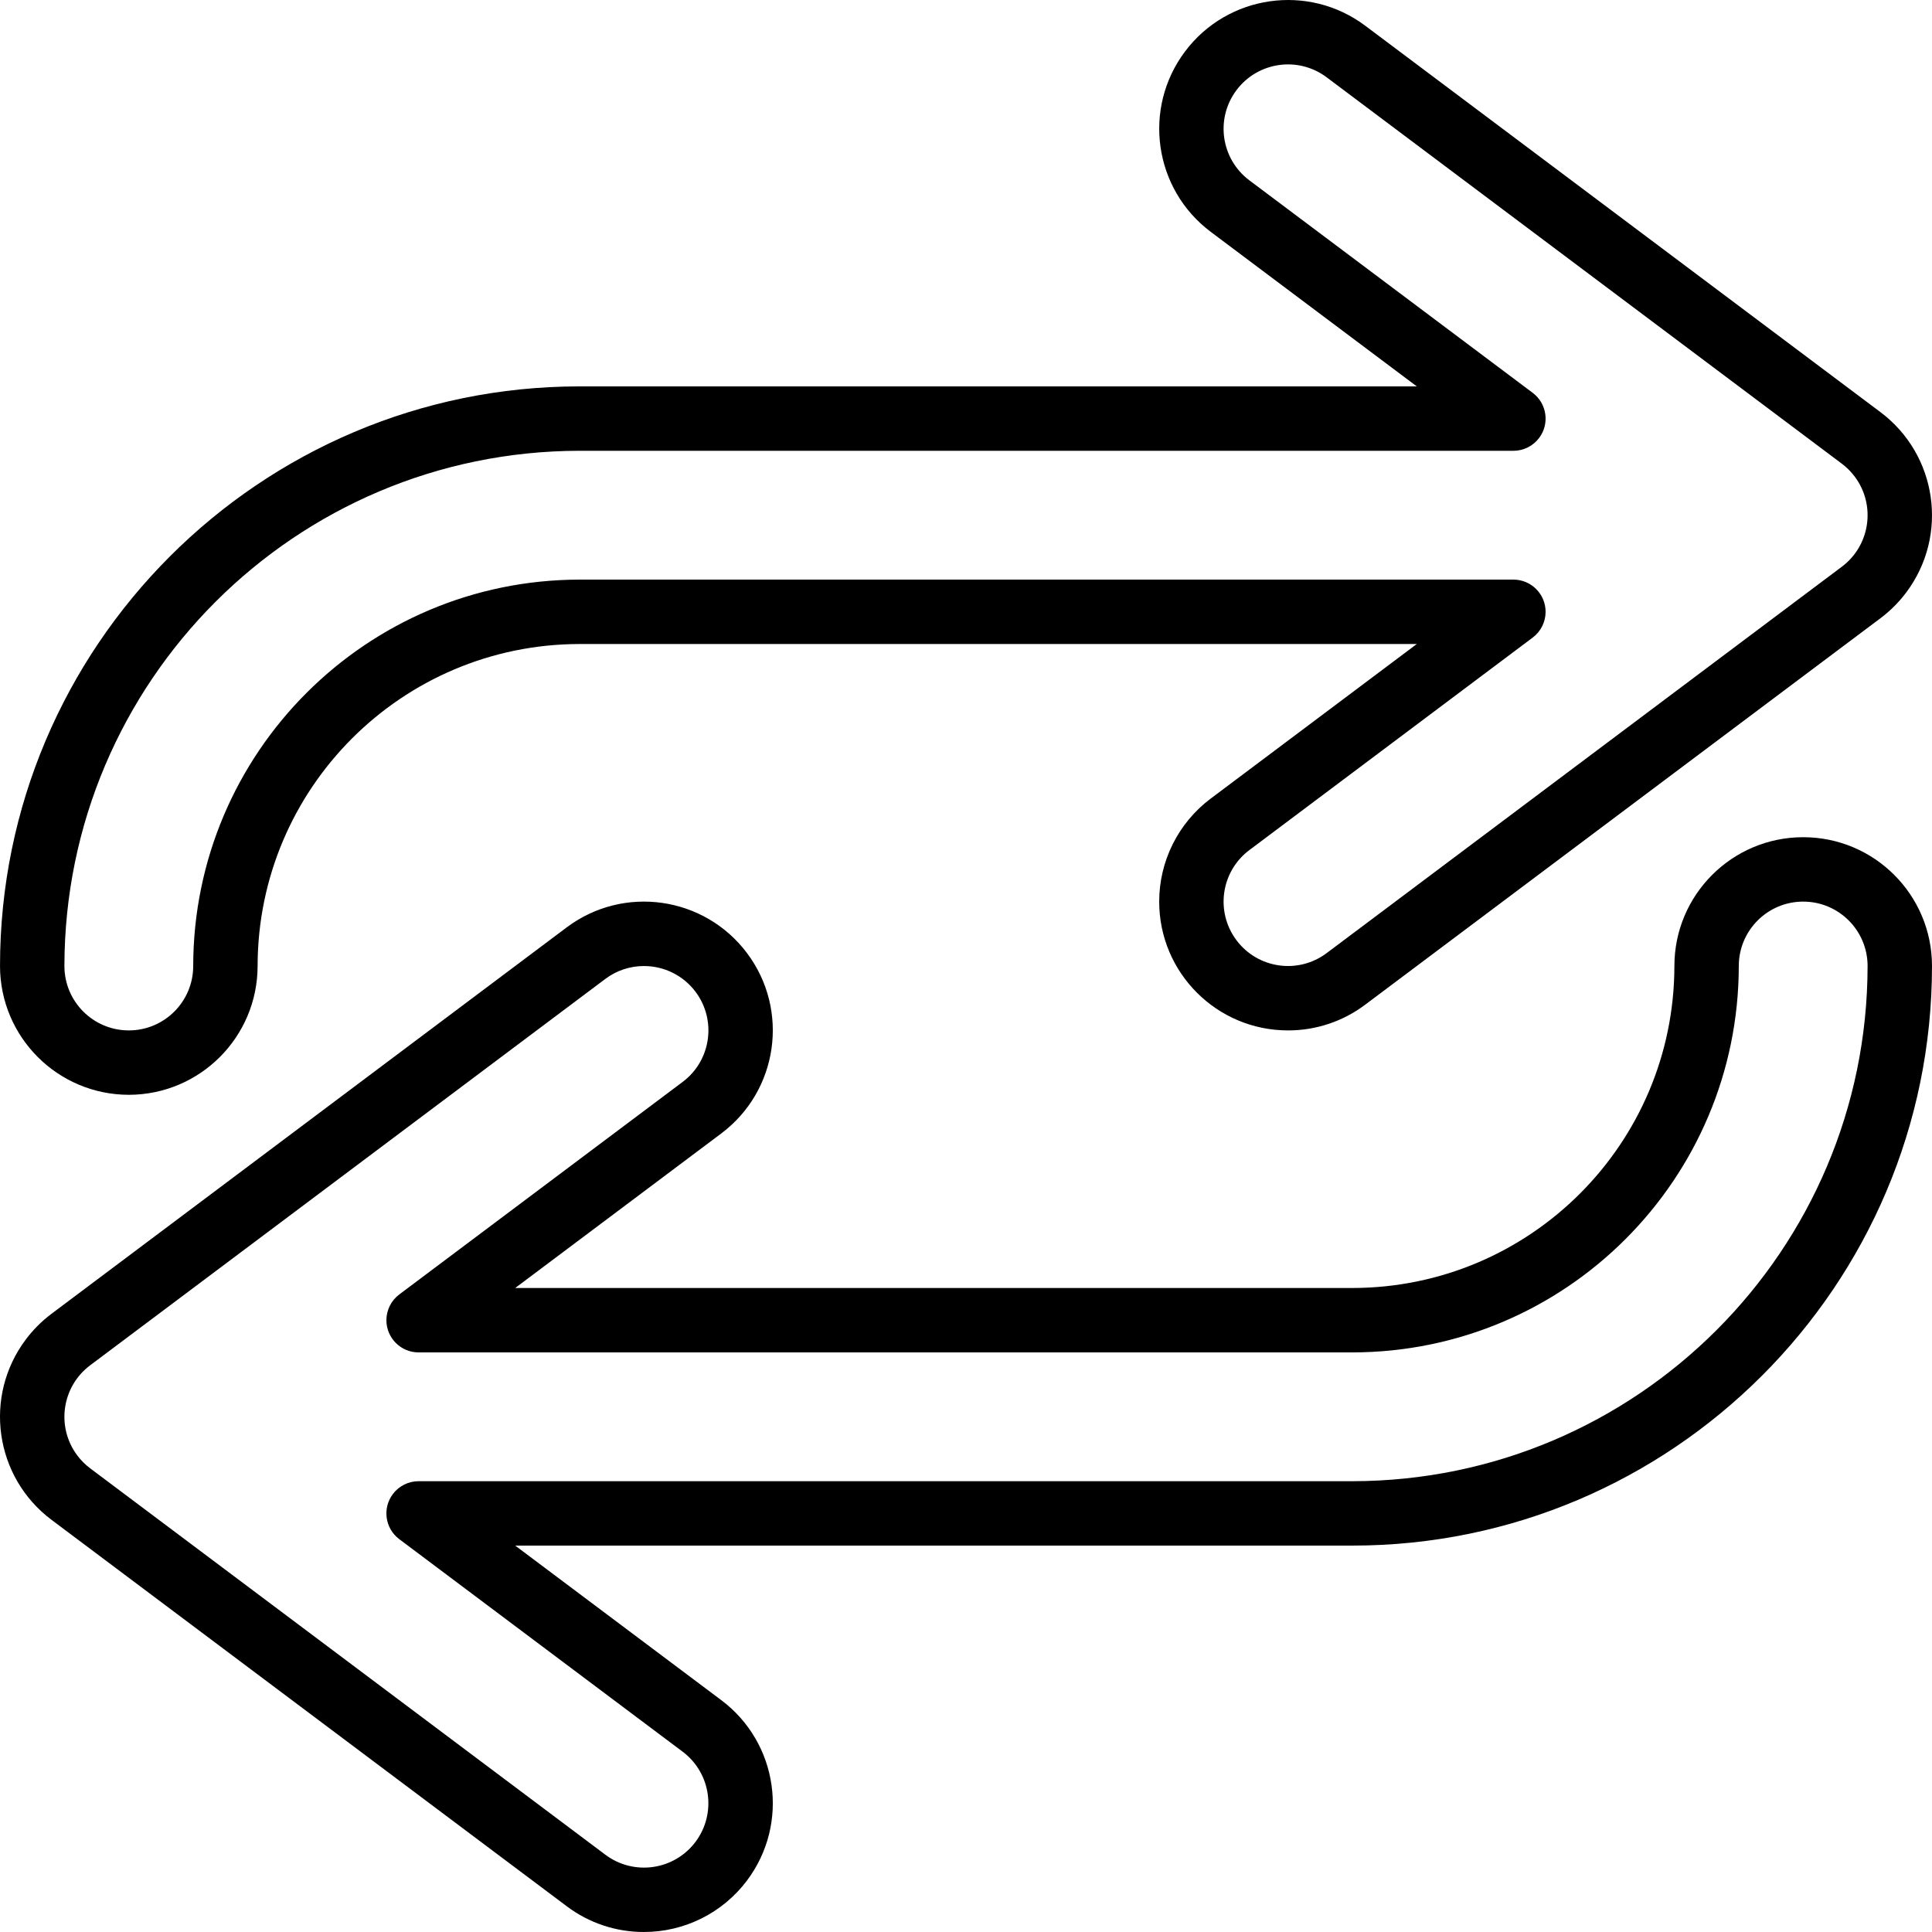 <svg id="Capa_1" enable-background="new 0 0 480.005 480.005" height="512" viewBox="0 0 480.005 480.005" width="512" xmlns="http://www.w3.org/2000/svg"><g><path d="m32.003 272.004c-17.665-.02-31.98-14.335-32-32 0-79.406 64.6-144.007 144-144.007h208l-51.2-38.4c-14.135-10.608-16.994-30.667-6.386-44.802 10.604-14.129 30.651-16.993 44.786-6.398l128 96c14.138 10.604 17.004 30.662 6.4 44.8-1.819 2.426-3.974 4.581-6.4 6.4l-128 96c-5.524 4.17-12.259 6.42-19.18 6.407-17.673.011-32.009-14.307-32.02-31.98-.006-10.079 4.737-19.572 12.8-25.62l51.2-38.4h-208c-44.162.051-79.949 35.838-80 80-.02 17.664-14.335 31.979-32 32zm112-160.008c-70.662.082-127.923 57.346-128 128.008 0 8.837 7.163 16 16 16s16-7.163 16-16c.061-52.994 43.006-95.939 96-96h232c4.418 0 8 3.582 8 8 0 2.518-1.186 4.889-3.2 6.4l-70.4 52.8c-7.069 5.302-8.502 15.331-3.2 22.4s15.331 8.502 22.4 3.2l128-96c7.069-5.302 8.502-15.331 3.2-22.4-.91-1.213-1.987-2.29-3.2-3.2l-128-96c-7.069-5.302-17.098-3.869-22.4 3.2s-3.869 17.098 3.2 22.4l70.4 52.8c3.535 2.651 4.251 7.665 1.6 11.2-1.511 2.014-3.882 3.2-6.4 3.2z"/><path d="m159.983 480.004c-6.92.015-13.656-2.233-19.181-6.4l-128-96c-14.138-10.604-17.004-30.661-6.4-44.8 1.819-2.426 3.974-4.581 6.4-6.4l128-96c14.138-10.604 34.196-7.738 44.8 6.4s7.738 34.196-6.4 44.8l-51.199 38.4h208c44.162-.05 79.95-35.838 80-80 0-17.673 14.327-32 32-32s32 14.327 32 32c0 79.4-64.6 144-144 144h-208l51.2 38.4c14.139 10.604 17.004 30.661 6.4 44.8-6.048 8.063-15.541 12.806-25.62 12.8zm0-239.992c-3.455-.004-6.818 1.117-9.58 3.193l-128 96c-7.069 5.302-8.502 15.331-3.2 22.4.91 1.213 1.987 2.29 3.2 3.2l128 96c7.069 5.302 17.098 3.869 22.4-3.2 5.29-7.072 3.859-17.092-3.2-22.4l-70.4-52.8c-3.535-2.65-4.253-7.664-1.602-11.2 1.511-2.016 3.883-3.202 6.402-3.201h232c70.659-.08 127.92-57.341 128-128 0-8.837-7.163-16-16-16s-16 7.163-16 16c-.06 52.995-43.005 95.94-96 96h-232c-4.418 0-8-3.582-8-8 0-2.518 1.186-4.889 3.2-6.4l70.4-52.8c7.069-5.297 8.505-15.322 3.208-22.39-3.027-4.039-7.782-6.412-12.828-6.402z"/></g></svg>